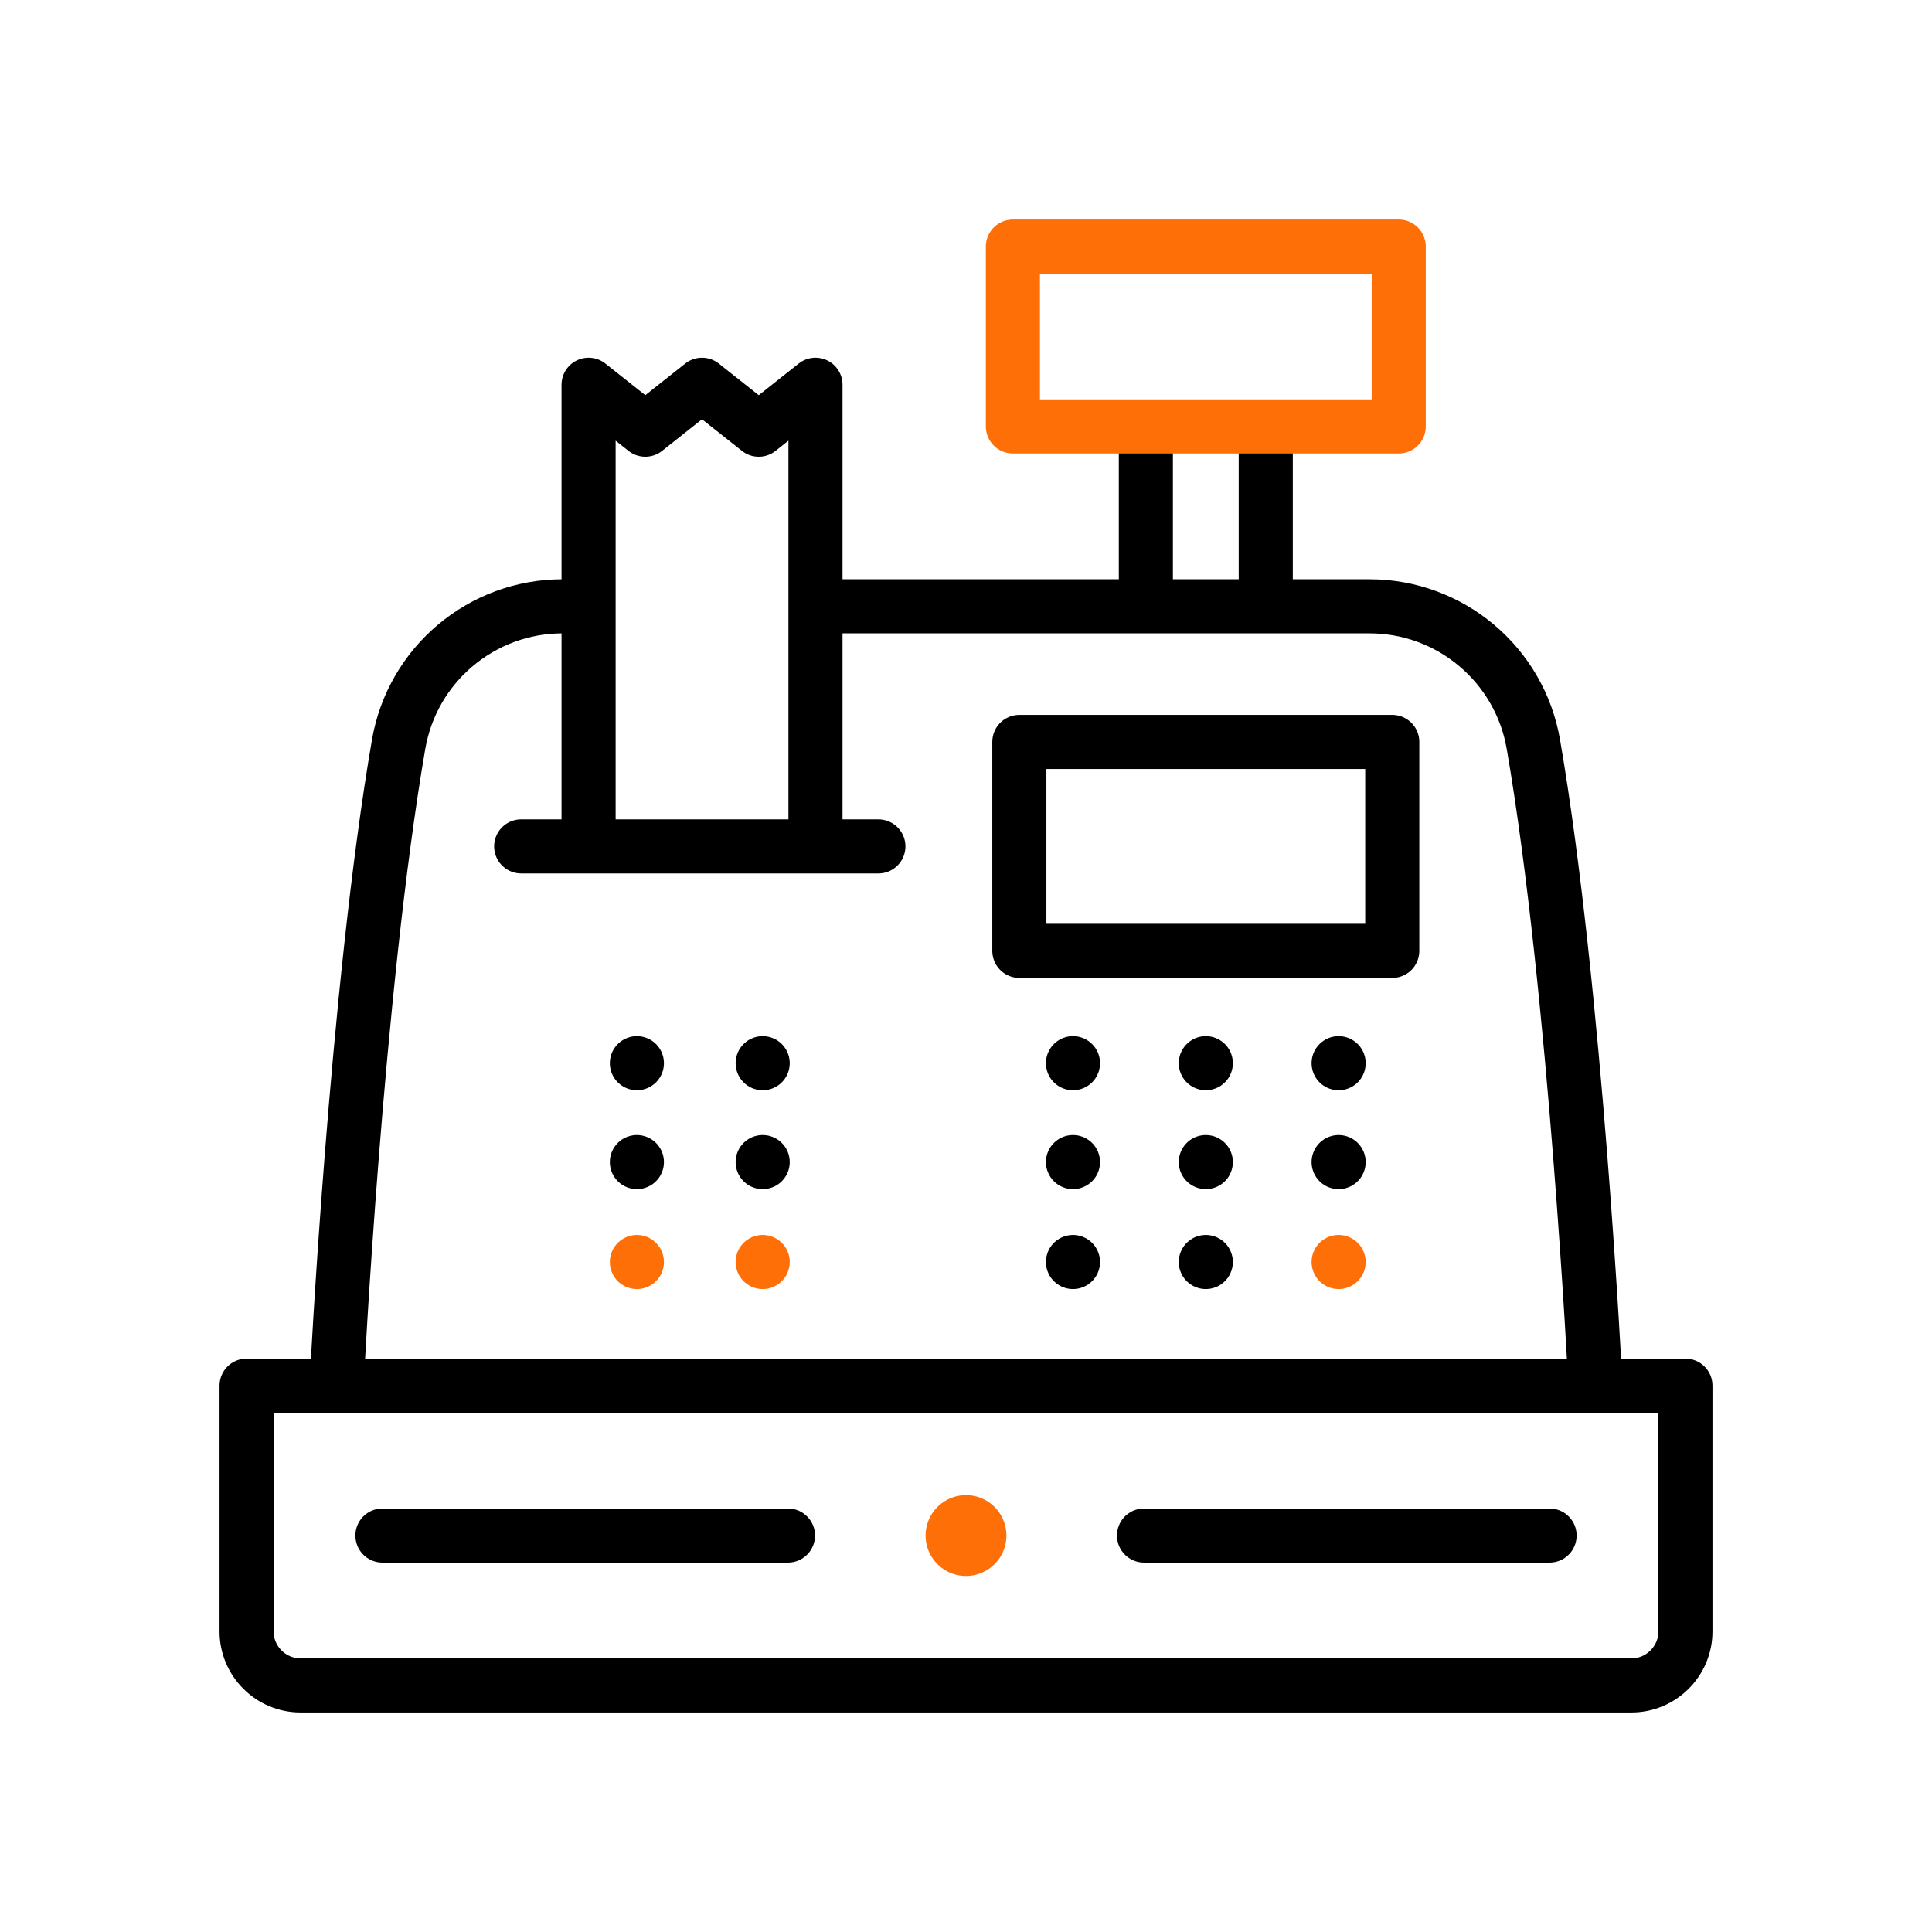 <svg xmlns="http://www.w3.org/2000/svg" xmlns:xlink="http://www.w3.org/1999/xlink" viewBox="0 0 430 430" width="430" height="430" preserveAspectRatio="xMidYMid meet" style="width: 100%; height: 100%; transform: translate3d(0px, 0px, 0px); content-visibility: visible;"><defs><clipPath id="__lottie_element_7"><rect width="430" height="430" x="0" y="0"/></clipPath><clipPath id="__lottie_element_9"><path d="M0,0 L430,0 L430,430 L0,430z"/></clipPath></defs><g clip-path="url(#__lottie_element_7)"><g clip-path="url(#__lottie_element_9)" transform="matrix(1,0,0,1,0,0)" opacity="1" style="display: block;"><g transform="matrix(1,0,0,1,-35,-35)" opacity="1" style="display: block;"><g opacity="1" transform="matrix(1,0,0,1,0,0)"><g opacity="1" transform="matrix(1,0,0,1,316.716,150.612)"><path stroke-linecap="round" stroke-linejoin="round" fill-opacity="0" class="primary" stroke="rgb(0,0,0)" stroke-opacity="1" stroke-width="12.04" d="M0 0"/></g></g><g opacity="1" transform="matrix(1,0,0,1,204.748,315.884)"><path stroke-linecap="round" stroke-linejoin="round" fill-opacity="0" class="secondary" stroke="rgb(255,111,7)" stroke-opacity="1" stroke-width="12.04" d=" M128.187,0 C128.187,0 128.187,0 128.187,0 M-27.997,0 C-27.997,0 -27.997,0 -27.997,0 M0,0 C0,0 0,0 0,0"/></g><g opacity="1" transform="matrix(1,0,0,1,204.748,271.633)"><path stroke-linecap="round" stroke-linejoin="round" fill-opacity="0" class="primary" stroke="rgb(0,0,0)" stroke-opacity="1" stroke-width="12.04" d=" M69.062,22.01 C69.062,22.01 69.062,22.01 69.062,22.01 M98.625,22.01 C98.625,22.01 98.625,22.01 98.625,22.01 M128.187,22.01 C128.187,22.01 128.187,22.01 128.187,22.01 M69.062,44.251 C69.062,44.251 69.062,44.251 69.062,44.251 M98.625,44.251 C98.625,44.251 98.625,44.251 98.625,44.251 M69.062,0 C69.062,0 69.062,0 69.062,0 M98.625,0 C98.625,0 98.625,0 98.625,0 M128.187,0 C128.187,0 128.187,0 128.187,0 M-27.997,22.01 C-27.997,22.01 -27.997,22.01 -27.997,22.01 M-27.997,0 C-27.997,0 -27.997,0 -27.997,0 M0,22.01 C0,22.01 0,22.01 0,22.01 M0,0 C0,0 0,0 0,0"/></g><g opacity="1" transform="matrix(1,0,0,1,190.75,223.383)"><path stroke-linecap="round" stroke-linejoin="round" fill-opacity="0" class="primary" stroke="rgb(0,0,0)" stroke-opacity="1" stroke-width="12.04" d=" M99.28,-53.442 C99.28,-53.442 99.28,-92.098 99.28,-92.098 M125.966,-92.098 C125.966,-92.098 125.966,-53.442 125.966,-53.442 M-80.85,120.021 C-80.85,120.021 -76.44,31.771 -67.03,-22.719 C-63.97,-40.469 -48.57,-53.439 -30.55,-53.439 C-30.55,-53.439 -24.75,-53.439 -24.75,-53.439 M25.75,-53.439 C25.75,-53.439 149.05,-53.439 149.05,-53.439 C167.07,-53.439 182.47,-40.469 185.53,-22.719 C194.94,31.771 199.35,120.021 199.35,120.021 M-24.75,-0.069 C-24.75,-34.296 -24.75,-102.749 -24.75,-102.749 C-24.75,-102.749 -12.126,-92.749 -12.126,-92.749 C-12.126,-92.749 0.493,-102.749 0.493,-102.749 C0.493,-102.749 13.122,-92.749 13.122,-92.749 C13.122,-92.749 25.75,-102.749 25.75,-102.749 C25.75,-102.749 25.75,-34.296 25.75,-0.069 M154.123,23.25 C154.123,23.25 71.123,23.25 71.123,23.25 C71.123,23.25 71.123,-23.25 71.123,-23.25 C71.123,-23.25 154.123,-23.25 154.123,-23.25 C154.123,-23.25 154.123,23.25 154.123,23.25z M39.75,0 C39.75,0 -39.75,0 -39.75,0"/></g><g opacity="1" transform="matrix(1,0,0,1,303.373,109.896)"><path stroke-linecap="round" stroke-linejoin="round" fill-opacity="0" class="secondary" stroke="rgb(255,111,7)" stroke-opacity="1" stroke-width="12.04" d=" M42.938,20.015 C42.938,20.015 -42.938,20.015 -42.938,20.015 C-42.938,20.015 -42.938,-20.015 -42.938,-20.015 C-42.938,-20.015 42.938,-20.015 42.938,-20.015 C42.938,-20.015 42.938,20.015 42.938,20.015z"/></g></g><g transform="matrix(1,0,0,1,-35,-35)" opacity="1" style="display: block;"><g opacity="1" transform="matrix(1,0,0,1,0,0)"><g opacity="1" transform="matrix(1,0,0,1,165.248,376.761)"><path stroke-linecap="round" stroke-linejoin="round" fill-opacity="0" class="primary" stroke="rgb(0,0,0)" stroke-opacity="1" stroke-width="12.04" d=" M244.871,-33.358 C244.871,-33.358 -75.367,-33.358 -75.367,-33.358 C-75.367,-33.358 -75.367,21.358 -75.367,21.358 C-75.367,27.958 -69.967,33.358 -63.367,33.358 C-63.367,33.358 232.871,33.358 232.871,33.358 C239.471,33.358 244.871,27.958 244.871,21.358 C244.871,21.358 244.871,-33.358 244.871,-33.358z M214.635,0 C214.635,0 124.374,0 124.374,0 M45.13,0 C45.13,0 -45.13,0 -45.13,0"/></g></g><g opacity="1" transform="matrix(1,0,0,1,0,0)"><g opacity="0" transform="matrix(1,0,0,1,165.248,376.761)"><path stroke-linecap="round" stroke-linejoin="round" fill-opacity="0" class="primary" stroke="rgb(0,0,0)" stroke-opacity="1" stroke-width="12.04" d=" M245.252,-33.261 C245.252,-33.261 224.752,-33.022 224.752,-33.022 C224.752,-33.022 -55.182,-33.5 -55.182,-33.5 C-55.182,-33.5 -74.326,-33 -74.326,-33 M-55.182,-33.5 C-55.182,-33.5 -55.303,-34 -55.303,-34 M224.818,-33.5 C224.818,-33.5 224.697,-34 224.697,-34"/></g></g><g opacity="1" transform="matrix(1,0,0,1,250,376.761)"><path stroke-linecap="round" stroke-linejoin="round" fill-opacity="0" class="secondary" stroke="rgb(255,111,7)" stroke-opacity="1" stroke-width="17.99" d=" M0,0 C0,0 0,0 0,0"/></g></g></g></g></svg>